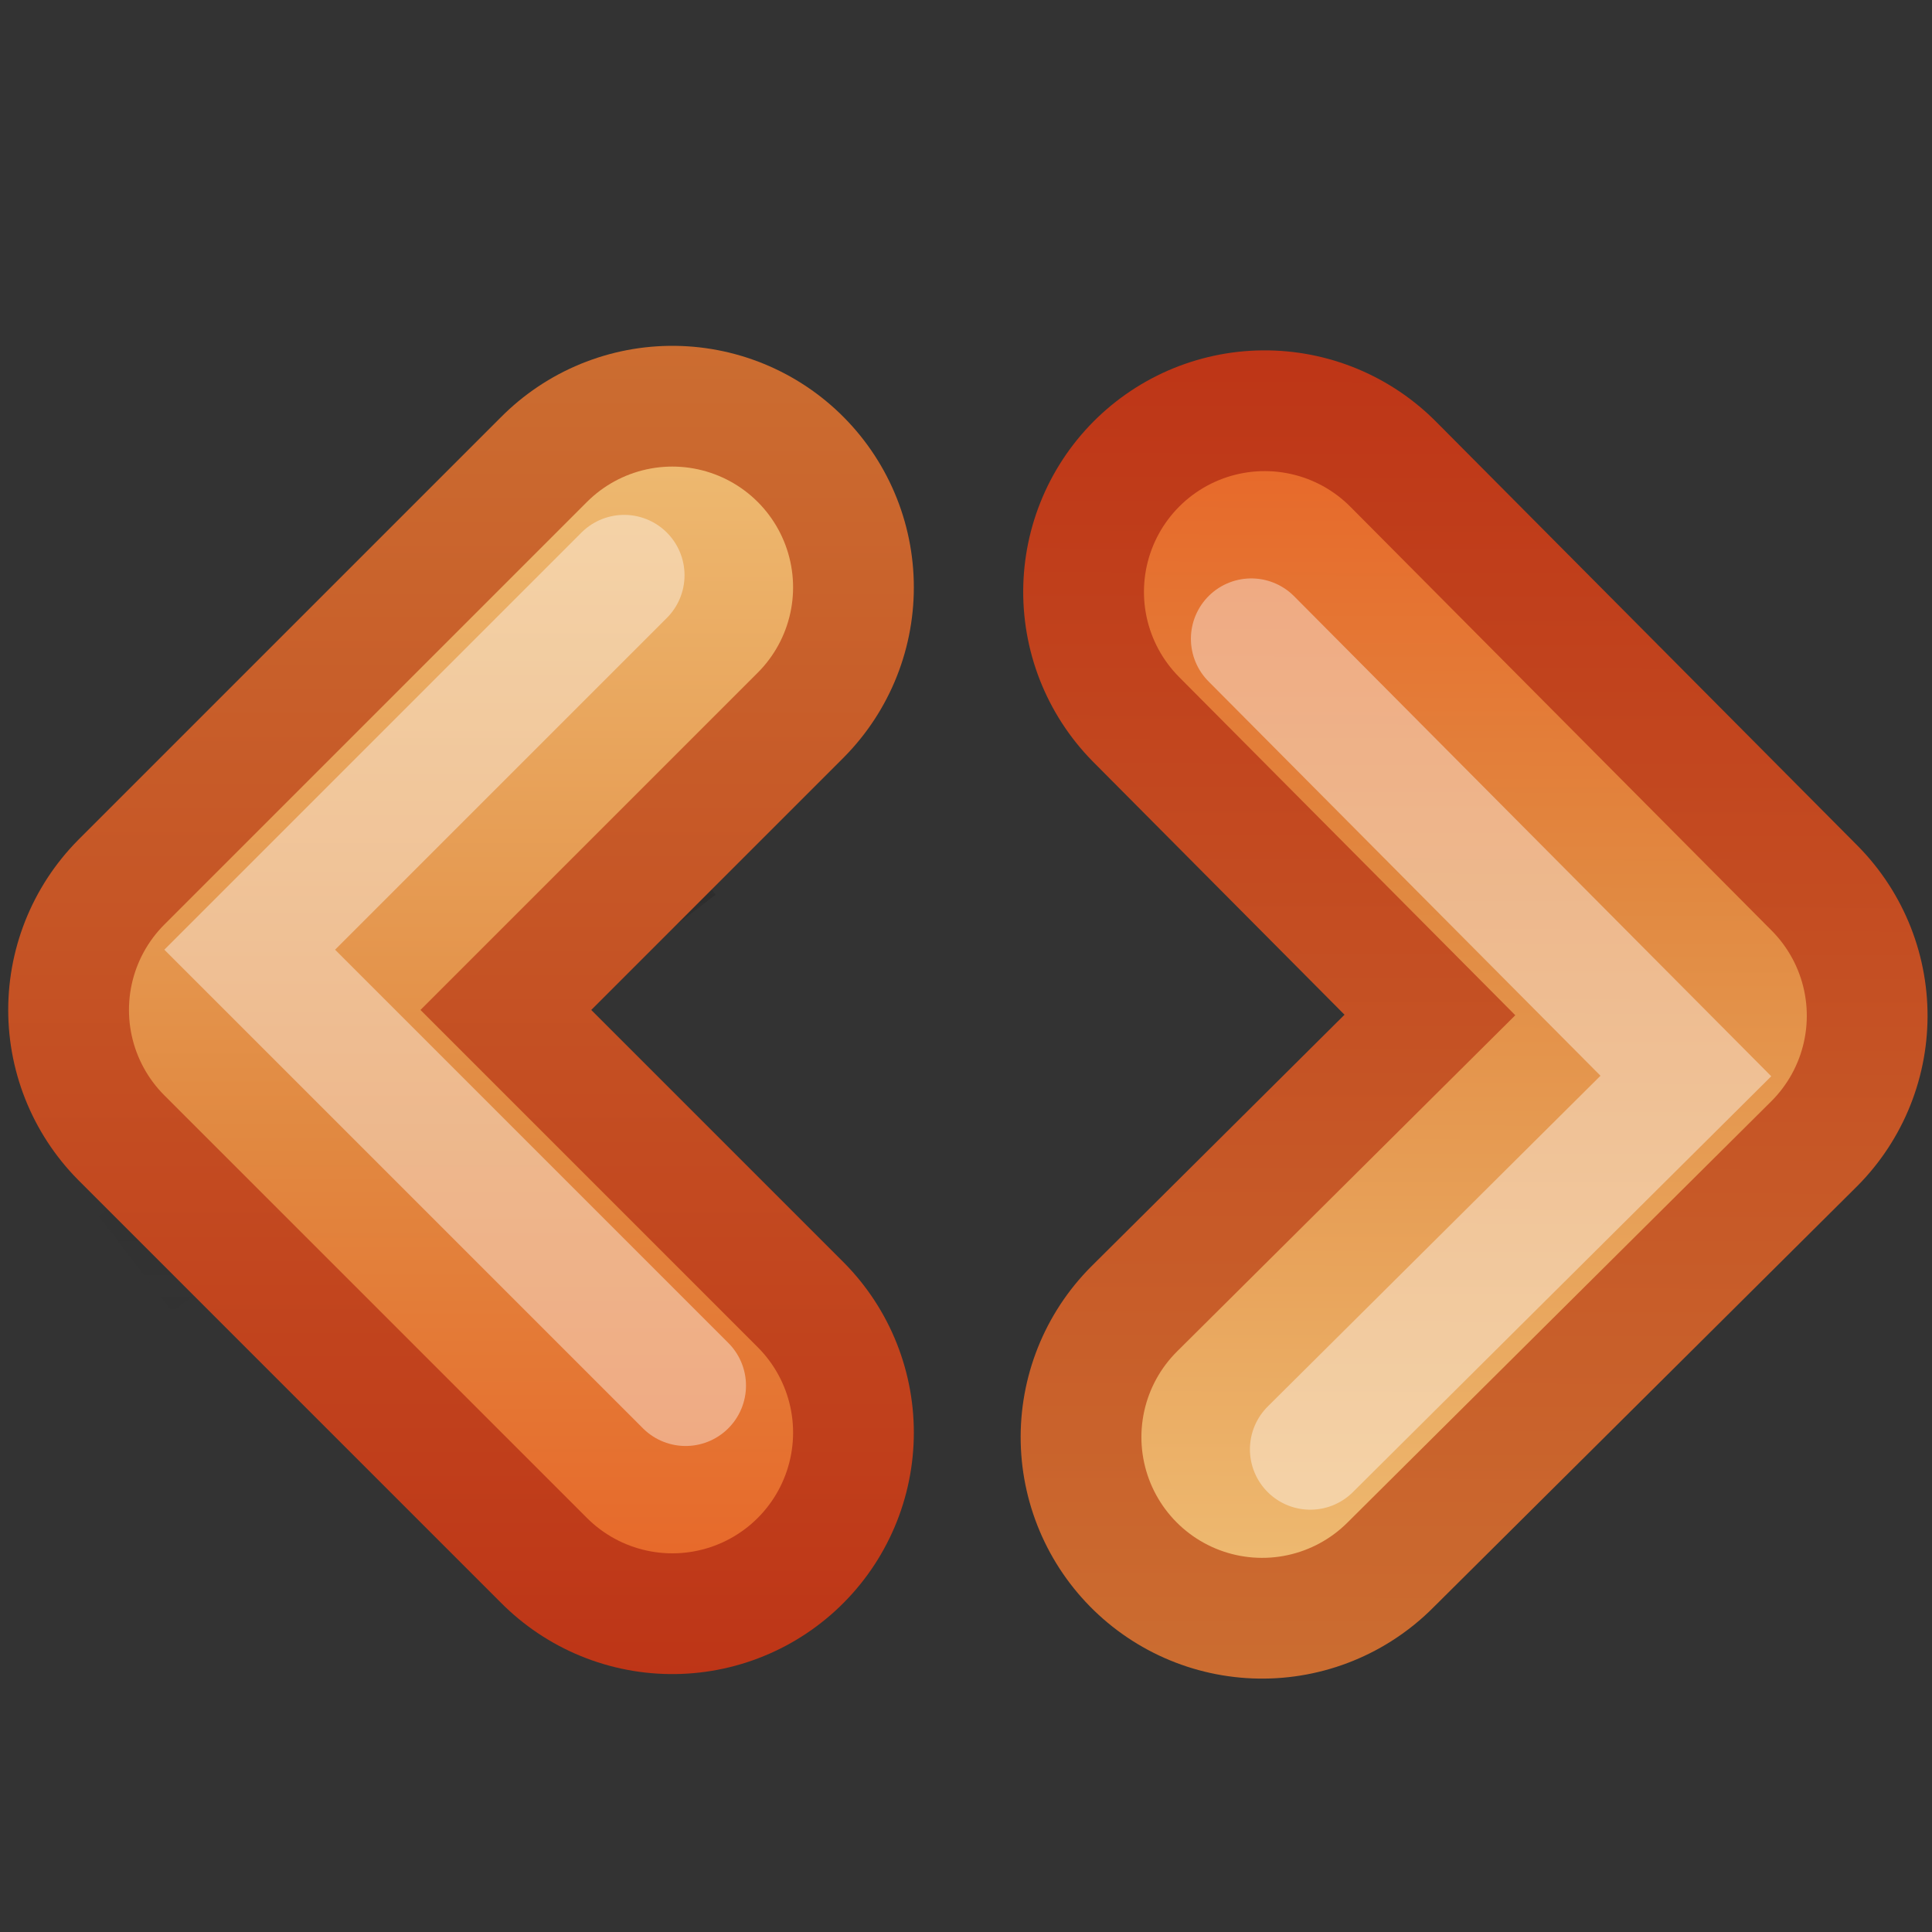 <?xml version="1.0" encoding="UTF-8" standalone="no"?>
<!-- Created with Inkscape (http://www.inkscape.org/) -->

<svg
   xmlns:dc="http://purl.org/dc/elements/1.1/"
   xmlns:cc="http://creativecommons.org/ns#"
   xmlns:rdf="http://www.w3.org/1999/02/22-rdf-syntax-ns#"
   xmlns:svg="http://www.w3.org/2000/svg"
   xmlns="http://www.w3.org/2000/svg"
   xmlns:xlink="http://www.w3.org/1999/xlink"
   xmlns:sodipodi="http://sodipodi.sourceforge.net/DTD/sodipodi-0.dtd"
   xmlns:inkscape="http://www.inkscape.org/namespaces/inkscape"
   id="svg2"
   width="16"
   height="16"
   version="1.0"
   sodipodi:docname="ct_xml.svg"
   inkscape:version="0.92.5 (2060ec1f9f, 2020-04-08)">
  <rect width="100%" height="100%" fill="#333333" stroke="none"/>
  <sodipodi:namedview
     pagecolor="#ffffff"
     bordercolor="#666666"
     borderopacity="1"
     objecttolerance="10"
     gridtolerance="10"
     guidetolerance="10"
     inkscape:pageopacity="0"
     inkscape:pageshadow="2"
     inkscape:window-width="640"
     inkscape:window-height="480"
     id="namedview40"
     showgrid="false"
     inkscape:zoom="14.75"
     inkscape:cx="8"
     inkscape:cy="9.0169492"
     inkscape:window-x="648"
     inkscape:window-y="203"
     inkscape:window-maximized="0"
     inkscape:current-layer="svg2" />
  <defs
     id="defs4">
    <linearGradient
       id="linearGradient2466"
       x1="23.783"
       x2="23.904"
       y1="28.666"
       y2="16.007"
       gradientTransform="matrix(0.466,0,0,0.485,-0.178,-5.468)"
       gradientUnits="userSpaceOnUse"
       xlink:href="#linearGradient3495-841-851-719" />
    <linearGradient
       id="linearGradient3495-841-851-719">
      <stop
         id="stop4120"
         style="stop-color:#1e1e1e"
         offset="0" />
      <stop
         id="stop4122"
         style="stop-color:#1e1e1e;stop-opacity:0"
         offset="1" />
    </linearGradient>
    <linearGradient
       id="linearGradient2469"
       x1="23.929"
       x2="23.929"
       y1="30.773"
       y2="45.531"
       gradientTransform="matrix(0.466,0,0,0.485,-0.178,-11.102)"
       gradientUnits="userSpaceOnUse"
       xlink:href="#linearGradient3495-841-851-719" />
    <linearGradient
       id="linearGradient2472"
       x1="25.577"
       x2="25.577"
       y1="15"
       y2="44.001"
       gradientTransform="matrix(0.442,0,0,0.464,0.395,-6.696)"
       gradientUnits="userSpaceOnUse">
      <stop
         id="stop4102"
         style="stop-color:#fff"
         offset="0" />
      <stop
         id="stop4104"
         style="stop-color:#fff;stop-opacity:0"
         offset="1" />
    </linearGradient>
    <linearGradient
       id="linearGradient2908"
       x1="20.053"
       x2="19.875"
       y1="8.163"
       y2="45.6"
       gradientTransform="matrix(0.467,0,0,0.455,-0.2,-5.727)"
       gradientUnits="userSpaceOnUse">
      <stop
         id="stop4498"
         style="stop-color:#fff"
         offset="0" />
      <stop
         id="stop4502"
         style="stop-color:#cfcfcf"
         offset=".874" />
      <stop
         id="stop4504"
         style="stop-color:#999"
         offset="1" />
    </linearGradient>
    <linearGradient
       id="linearGradient2910"
       x1="28.103"
       x2="28.103"
       y1="45"
       y2="14.038"
       gradientTransform="matrix(0.467,0,0,0.501,-0.2,-7.779)"
       gradientUnits="userSpaceOnUse">
      <stop
         id="stop4108"
         style="stop-color:#727272"
         offset="0" />
      <stop
         id="stop4110"
         style="stop-color:#bebebe"
         offset="1" />
    </linearGradient>
    <linearGradient
       id="linearGradient4884"
       x1="31.341"
       x2="31.341"
       y1="235.03"
       y2="224.68"
       gradientUnits="userSpaceOnUse">
      <stop
         id="stop4024-2-8"
         style="stop-color:#555753"
         offset="0" />
      <stop
         id="stop4026-8-3"
         style="stop-color:#babdb6"
         offset="1" />
    </linearGradient>
    <linearGradient
       id="linearGradient3655"
       x1="33"
       x2="33"
       y1="234"
       y2="220"
       gradientUnits="userSpaceOnUse">
      <stop
         id="stop2605"
         style="stop-color:#bb2b12"
         offset="0" />
      <stop
         id="stop2607"
         style="stop-color:#cd7233"
         offset="1" />
    </linearGradient>
    <linearGradient
       id="linearGradient3663"
       x1="30"
       x2="30"
       y1="221"
       y2="234"
       gradientUnits="userSpaceOnUse">
      <stop
         id="stop2612"
         style="stop-color:#f0c178"
         offset="0" />
      <stop
         id="stop2614"
         style="stop-color:#e18941"
         offset=".5" />
      <stop
         id="stop2616"
         style="stop-color:#ec4f18"
         offset="1" />
    </linearGradient>
    <linearGradient
       id="linearGradient4884-3"
       x1="31.341"
       x2="31.341"
       y1="235.03"
       y2="224.68"
       gradientUnits="userSpaceOnUse">
      <stop
         id="stop4024-2-8-6"
         style="stop-color:#555753"
         offset="0" />
      <stop
         id="stop4026-8-3-7"
         style="stop-color:#babdb6"
         offset="1" />
    </linearGradient>
    <linearGradient
       id="linearGradient3655-5"
       x1="33"
       x2="33"
       y1="234"
       y2="220"
       gradientUnits="userSpaceOnUse">
      <stop
         id="stop2605-3"
         style="stop-color:#bb2b12"
         offset="0" />
      <stop
         id="stop2607-5"
         style="stop-color:#cd7233"
         offset="1" />
    </linearGradient>
    <linearGradient
       id="linearGradient3663-6"
       x1="30"
       x2="30"
       y1="221"
       y2="234"
       gradientUnits="userSpaceOnUse">
      <stop
         id="stop2612-2"
         style="stop-color:#f0c178"
         offset="0" />
      <stop
         id="stop2614-9"
         style="stop-color:#e18941"
         offset=".5" />
      <stop
         id="stop2616-1"
         style="stop-color:#ec4f18"
         offset="1" />
    </linearGradient>
  </defs>
  <path
     inkscape:connector-curvature="0"
     style="opacity:0.5;fill:none;stroke:url(#linearGradient2469)"
     d="M 5.622,7.013 1.122,10.469"
     id="path3341" />
  <g
     id="g56"
     transform="translate(0.068,-2.136)">
    <g
       id="g4946"
       transform="translate(-24.5,-216)"
       style="enable-background:new">
      <g
         id="g4873"
         style="stroke:url(#linearGradient4884)">
        <path
           id="path2932-4"
           d="m 30,223 -3.5,3.5 3.5,3.5"
           style="fill:none;stroke:url(#linearGradient3655);stroke-width:4;stroke-linecap:round;stroke-linejoin:round;enable-background:new"
           inkscape:connector-curvature="0" />
      </g>
      <path
         id="path2932"
         d="m 30,223 -3.5,3.5 3.5,3.5"
         style="fill:none;stroke:url(#linearGradient3663);stroke-width:2;stroke-linecap:round;stroke-linejoin:round"
         inkscape:connector-curvature="0" />
      <path
         id="path2932-0"
         d="m 29.601,222.9 -3.101,3.101 3.61,3.61"
         style="opacity:0.4;fill:none;stroke:#ffffff;stroke-linecap:round;enable-background:new"
         inkscape:connector-curvature="0" />
    </g>
  </g>
  <g
     id="g56-2"
     transform="rotate(-179.827,7.98,9.447)">
    <g
       id="g4946-7"
       transform="translate(-24.5,-216)"
       style="enable-background:new">
      <g
         id="g4873-0"
         style="stroke:url(#linearGradient4884-3)">
        <path
           id="path2932-4-9"
           d="m 30,223 -3.5,3.5 3.5,3.5"
           style="fill:none;stroke:url(#linearGradient3655-5);stroke-width:4;stroke-linecap:round;stroke-linejoin:round;enable-background:new"
           inkscape:connector-curvature="0" />
      </g>
      <path
         id="path2932-3"
         d="m 30,223 -3.5,3.5 3.5,3.5"
         style="fill:none;stroke:url(#linearGradient3663-6);stroke-width:2;stroke-linecap:round;stroke-linejoin:round"
         inkscape:connector-curvature="0" />
      <path
         id="path2932-0-6"
         d="m 29.601,222.9 -3.101,3.101 3.61,3.61"
         style="opacity:0.4;fill:none;stroke:#ffffff;stroke-linecap:round;enable-background:new"
         inkscape:connector-curvature="0" />
    </g>
  </g>
</svg>
